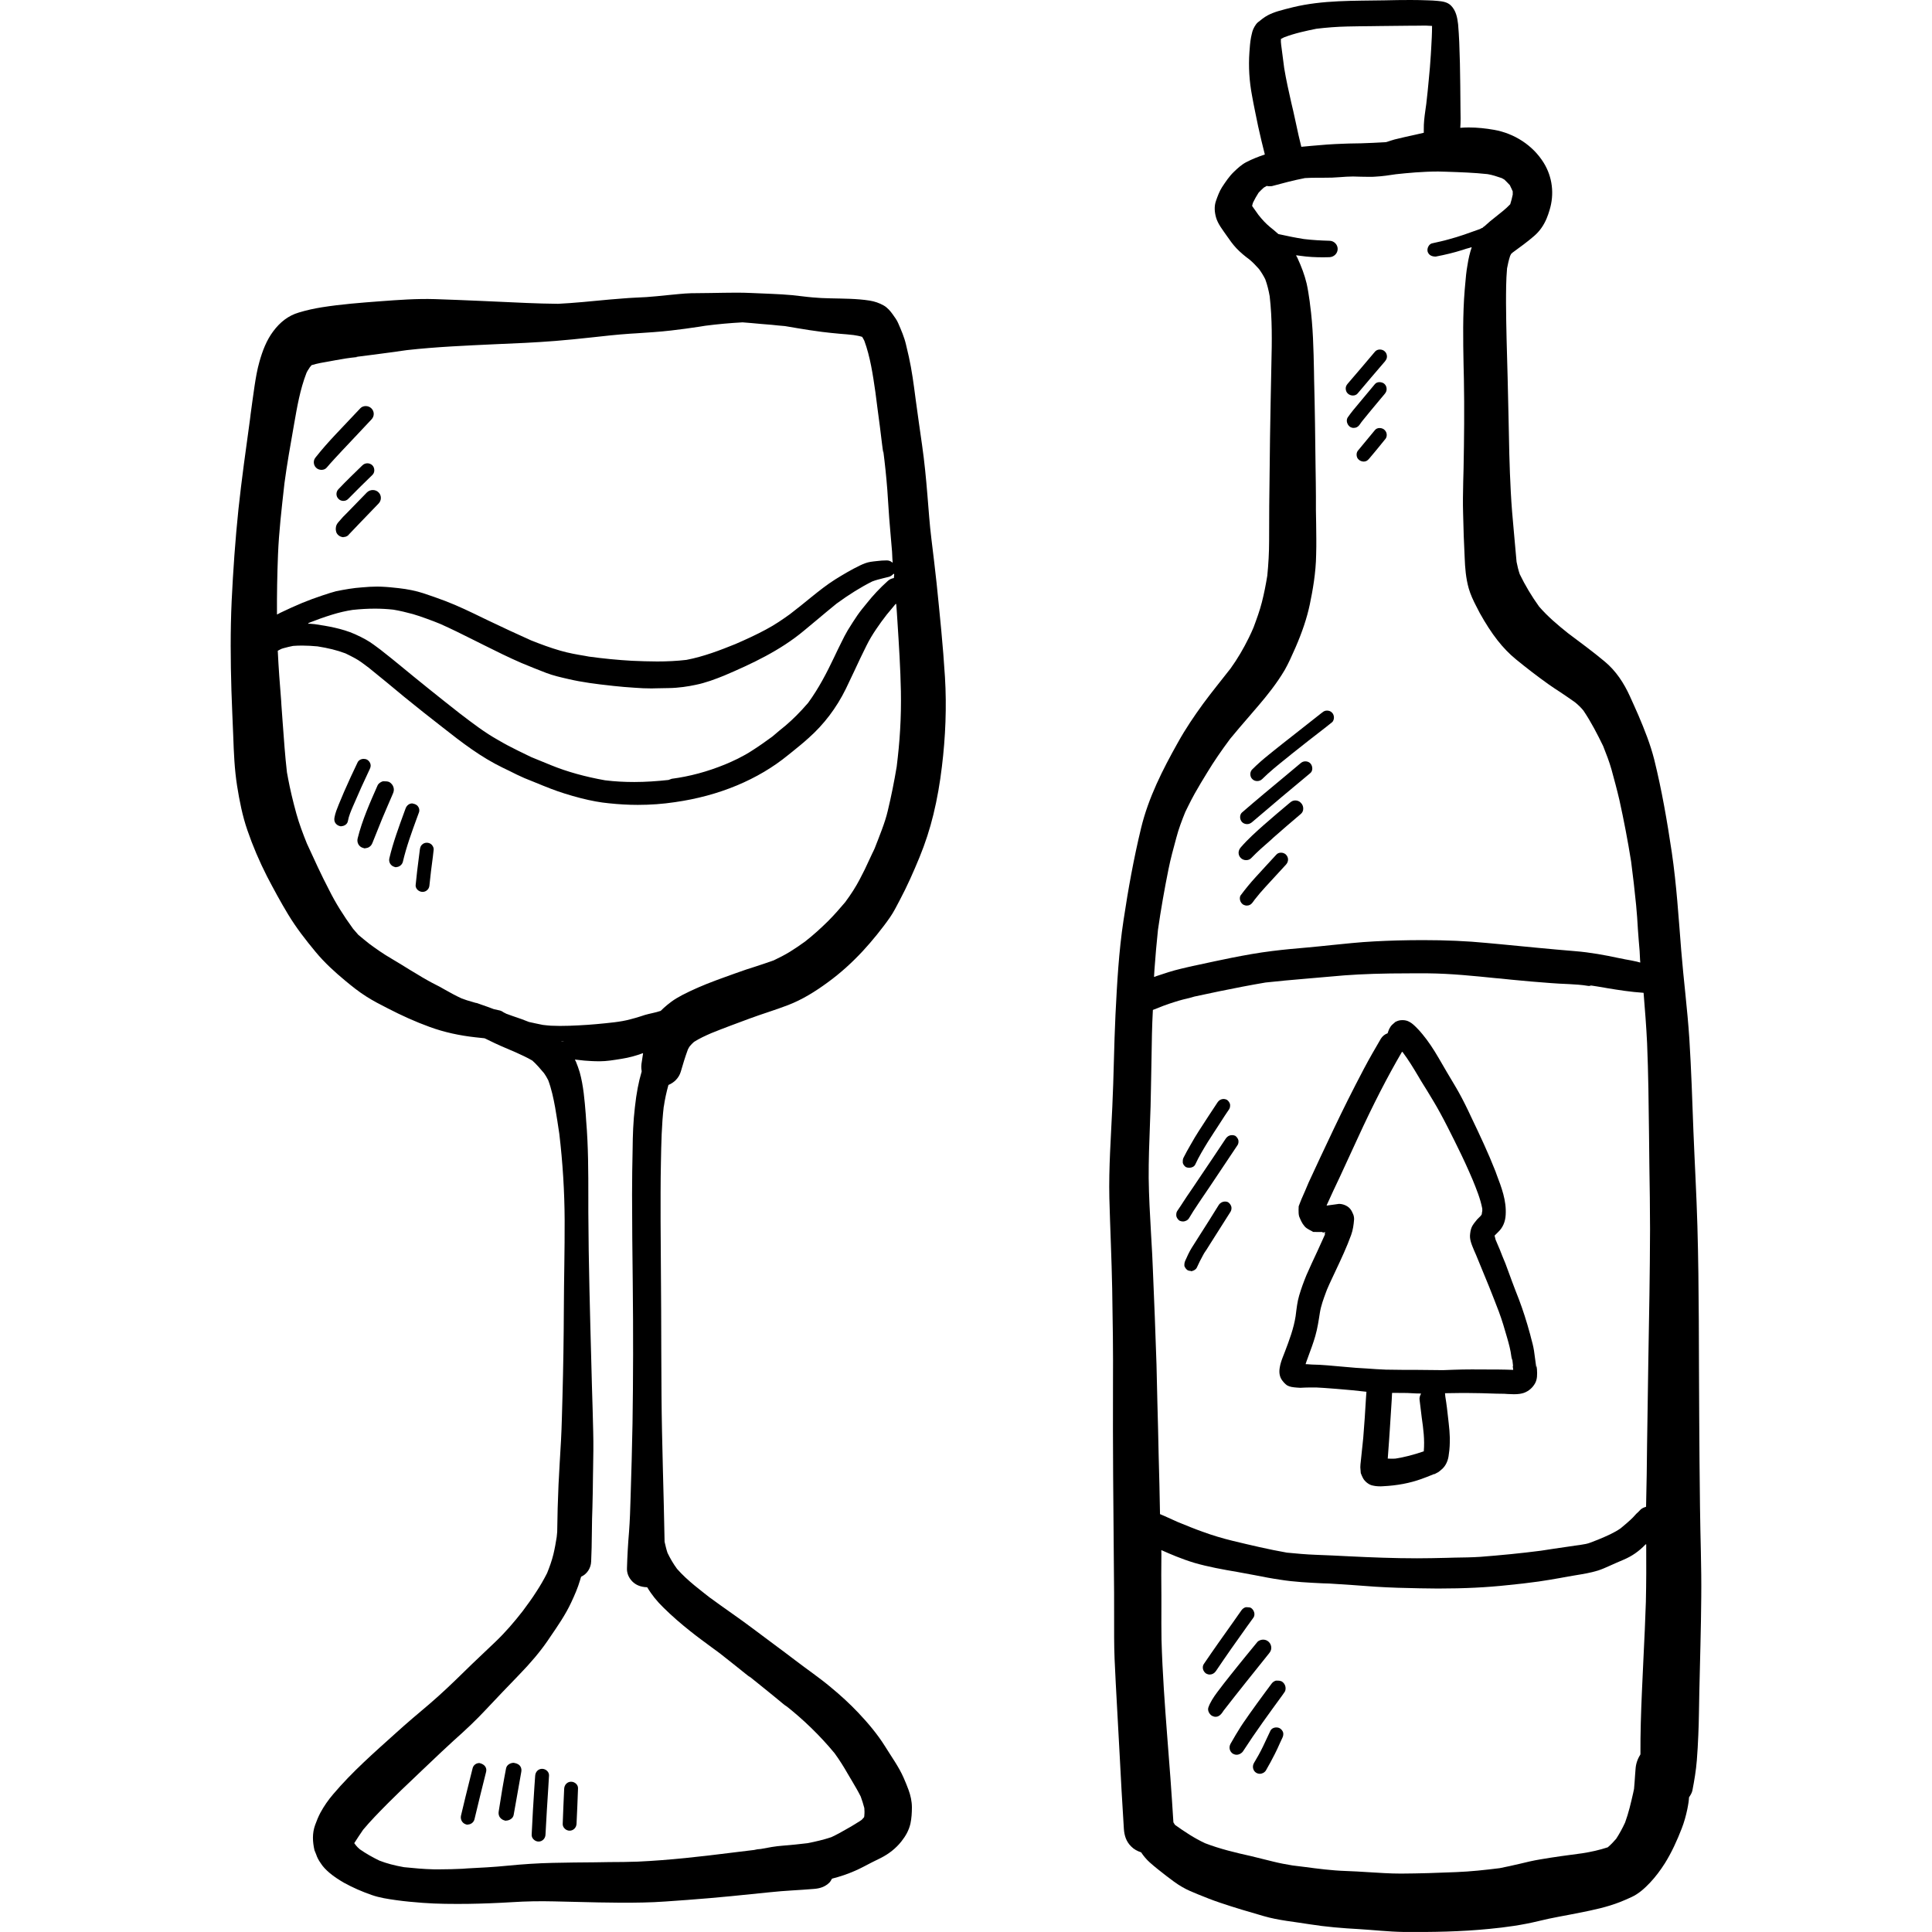 <?xml version="1.0" encoding="iso-8859-1"?>
<!-- Generator: Adobe Illustrator 19.0.0, SVG Export Plug-In . SVG Version: 6.00 Build 0)  -->
<svg version="1.1" id="Layer_1" xmlns="http://www.w3.org/2000/svg" xmlns:xlink="http://www.w3.org/1999/xlink" x="0px" y="0px"
	 viewBox="0 0 511.998 511.998" style="enable-background:new 0 0 511.998 511.998;" xml:space="preserve">
<g>
	<g>
		<g>
			<path d="M450.515,399.36c-0.12-8.016-0.149-16.034-0.209-24.05c-0.121-16.813,0-33.658-0.481-50.472
				c-0.239-8.347-0.72-16.694-1.051-25.01c-0.301-8.166-0.57-16.363-1.081-24.531c-0.51-7.837-1.531-15.642-2.161-23.509
				c-0.691-8.648-1.231-17.325-2.492-25.912c-1.231-8.257-2.642-16.454-4.654-24.59c-1.02-4.024-2.552-7.866-4.174-11.68
				c-0.72-1.681-1.501-3.363-2.252-5.044c-1.592-3.513-3.693-6.755-6.696-9.248c-3.153-2.642-6.455-5.044-9.758-7.536
				c-2.702-2.162-5.344-4.384-7.626-7.025c-1.952-2.702-3.693-5.615-5.134-8.587c-0.361-1.081-0.631-2.162-0.841-3.273
				c-0.27-2.672-0.45-5.344-0.72-8.016c-0.33-3.513-0.63-6.996-0.811-10.509c-0.361-6.666-0.479-13.331-0.601-19.997
				c-0.12-6.816-0.33-13.632-0.51-20.477c-0.089-3.182-0.12-6.365-0.15-9.548c0-3.062,0-6.125,0.27-9.218
				c0.211-1.141,0.451-2.191,0.811-3.303c0.09-0.18,0.18-0.36,0.271-0.54c0.12-0.12,0.24-0.211,0.361-0.331
				c1.921-1.411,3.902-2.822,5.734-4.413c1.501-1.291,2.553-2.852,3.303-4.624c0.3-0.751,0.57-1.471,0.78-2.222
				c1.319-4.263,0.779-8.797-1.562-12.58c-2.883-4.623-7.747-7.746-13.121-8.706c-2.221-0.39-4.473-0.631-6.724-0.631
				c-0.721,0-1.472,0.03-2.193,0.09c-0.018,0.001-0.037,0.002-0.055,0.004c0.128-1.633,0.082-3.266,0.055-4.898
				c-0.03-2.132-0.03-4.294-0.059-6.424c-0.03-3.813-0.121-7.626-0.271-11.409c-0.09-1.591-0.15-3.153-0.301-4.714
				c-0.209-1.801-0.57-3.633-1.892-4.954c-0.961-0.961-2.282-1.111-3.543-1.231c-0.841-0.09-1.681-0.12-2.522-0.15
				C376.893,0.031,375.362,0,373.801,0c-2.282,0-4.592,0.03-6.875,0.09c-8.106,0.148-16.364-0.093-24.289,1.829
				c-1.352,0.33-2.642,0.66-3.964,1.051c-0.901,0.27-1.892,0.66-2.702,1.081c-0.991,0.54-1.742,1.171-2.613,1.861
				c-0.629,0.51-1.261,1.711-1.47,2.461c-0.15,0.541-0.24,1.051-0.36,1.562c-0.24,1.291-0.33,2.613-0.421,3.903
				c-0.27,3.843-0.03,7.717,0.691,11.5c0.479,2.733,1.08,5.435,1.62,8.136c0.541,2.512,1.154,4.99,1.775,7.47
				c-1.7,0.559-3.368,1.218-4.958,2.047c-1.202,0.631-2.282,1.62-3.243,2.552c-1.231,1.171-2.222,2.672-3.153,4.083
				c-0.69,1.081-1.171,2.402-1.591,3.602c-0.512,1.441-0.39,3.003,0.029,4.444c0.481,1.681,1.742,3.243,2.733,4.684
				c0.811,1.171,1.653,2.372,2.642,3.423c1.081,1.141,2.252,2.102,3.513,3.033c0.901,0.751,1.681,1.591,2.492,2.492
				c0.631,0.871,1.171,1.741,1.651,2.702c0.54,1.472,0.902,2.973,1.171,4.504c0.69,6.005,0.601,12.01,0.451,18.044
				c-0.121,6.426-0.271,12.851-0.361,19.307c-0.061,6.065-0.151,12.16-0.211,18.225c-0.03,3.093-0.03,6.185-0.03,9.248
				c0,3.093-0.18,6.154-0.481,9.218c-0.389,2.371-0.84,4.714-1.441,7.056c-0.57,2.252-1.381,4.444-2.193,6.635
				c-0.39,0.93-0.81,1.861-1.261,2.763c-1.412,2.883-3.002,5.585-4.834,8.137c-2.432,3.123-4.924,6.154-7.266,9.338
				c-2.402,3.303-4.684,6.666-6.666,10.239c-4.052,7.206-7.837,14.651-9.788,22.728c-1.952,8.077-3.423,16.243-4.654,24.44
				c-1.261,8.288-1.711,16.694-2.132,25.041c-0.39,8.166-0.451,16.304-0.84,24.47c-0.36,8.016-0.961,16.034-0.781,24.08
				c0.211,8.016,0.601,16.064,0.751,24.08c0.15,8.436,0.27,16.844,0.211,25.282c-0.061,16.304,0.089,32.638,0.239,48.94
				c0.061,4.174,0.061,8.347,0.061,12.55c0,3.723-0.03,7.507,0.12,11.23c0.362,8.347,0.902,16.694,1.322,25.041
				c0.33,6.666,0.72,13.361,1.141,20.056c0.12,1.801,0.629,3.393,1.951,4.684c0.73,0.748,1.649,1.221,2.623,1.543
				c0.651,0.98,1.407,1.881,2.271,2.66c1.38,1.231,2.883,2.402,4.353,3.543c1.381,1.051,2.761,2.132,4.293,3.003
				c1.292,0.751,2.733,1.35,4.144,1.921c1.921,0.781,3.873,1.562,5.855,2.222c3.813,1.291,7.687,2.432,11.559,3.543
				c3.903,1.141,8.107,1.501,12.13,2.162c4.353,0.691,8.737,1.051,13.151,1.291c3.933,0.24,7.866,0.691,11.8,0.751
				c7.565,0.06,15.163-0.059,22.699-0.81c4.414-0.421,8.737-1.021,13.062-2.073c3.602-0.901,7.266-1.47,10.93-2.222
				c3.632-0.72,7.206-1.47,10.659-2.822c1.02-0.421,2.071-0.841,3.062-1.321c1.892-0.871,3.512-2.343,4.924-3.843
				c1.441-1.531,2.761-3.303,3.902-5.104c1.802-2.883,3.243-6.065,4.475-9.248c0.631-1.622,1.111-3.363,1.471-5.074
				c0.121-0.631,0.24-1.231,0.33-1.862c0.075-0.477,0.086-0.869,0.124-1.29c0.382-0.584,0.77-1.179,0.897-1.832
				c0.51-2.642,0.961-5.314,1.171-7.987c0.18-2.222,0.3-4.414,0.39-6.636c0.18-3.813,0.18-7.626,0.271-11.439
				c0.178-8.377,0.45-16.754,0.51-25.132C450.935,415.334,450.605,407.347,450.515,399.36z M339.452,10.324
				c0.271-0.149,0.541-0.299,0.811-0.419c2.883-1.111,5.945-1.742,8.587-2.282c2.733-0.33,5.466-0.54,8.227-0.601
				c2.132-0.06,4.264-0.06,6.396-0.09l2.132-0.03l2.792-0.03c1.892-0.03,3.783-0.06,5.705-0.06h1.052l2.611-0.03l1.742,0.09
				c0,2.042-0.121,4.114-0.24,6.185l-0.09,1.501c-0.12,2.191-0.33,4.384-0.54,6.576c-0.18,2.132-0.42,4.264-0.66,6.396l-0.24,1.711
				c-0.24,1.681-0.451,3.362-0.421,5.044c0,0.244,0.019,0.501,0.001,0.81h-0.001c0,0.03,0,0.061,0,0.09l-2.221,0.51
				c-1.832,0.39-3.663,0.811-5.495,1.261c-0.654,0.183-1.315,0.4-1.989,0.628c-0.018,0-0.034,0-0.052,0.001
				c-0.089,0.03-0.15,0.061-0.24,0.09h-0.239c-0.014,0.005-0.026,0.01-0.039,0.014l-3.144,0.165c-2.131,0.12-4.263,0.15-6.395,0.181
				l-1.622,0.059c-2.822,0.09-5.644,0.3-8.466,0.57c-0.811,0.06-1.651,0.18-2.553,0.24c0,0,0,0,0-0.03c-0.002,0-0.005,0-0.007,0
				c-0.508-2.002-0.955-4.003-1.374-6.006l-0.751-3.423l-0.51-2.162c-0.69-3.062-1.381-6.125-1.892-9.218l-0.811-6.246
				C339.452,11.345,339.424,10.865,339.452,10.324z M305.945,256.921c0.24-3.513,0.57-7.056,0.93-10.539
				c0.78-5.404,1.711-10.719,2.793-16.064c0.54-2.702,1.261-5.344,2.071-8.316c0.601-2.312,1.47-4.594,2.371-6.816l0.751-1.531
				c0.57-1.141,1.141-2.282,1.772-3.393c1.052-1.862,2.132-3.663,3.243-5.464c1.772-2.942,3.843-5.945,6.125-9.007
				c1.592-1.921,3.212-3.843,4.865-5.734l2.732-3.182c2.071-2.432,4.714-5.675,6.875-9.338c1.021-1.801,1.861-3.723,2.822-5.886
				c1.802-4.143,3.062-7.896,3.813-11.469c0.751-3.604,1.622-8.378,1.682-13.211c0.089-2.763,0.029-5.494,0-8.227l-0.061-3.543
				v-3.693c-0.03-2.462-0.03-4.924-0.09-7.476c-0.089-7.837-0.18-15.733-0.39-23.57l-0.03-2.012
				c-0.12-5.855-0.239-11.92-1.051-17.804l-0.09-0.78c-0.239-1.591-0.45-3.182-0.81-4.743c-0.54-2.252-1.352-4.414-2.432-6.755
				c-0.061-0.12-0.121-0.24-0.181-0.36c-0.052-0.095-0.13-0.183-0.186-0.278c0.027,0.004,0.055,0.01,0.082,0.014
				c-0.016-0.032-0.03-0.064-0.046-0.096l1.112,0.15c2.042,0.3,4.022,0.39,6.034,0.39l1.651-0.03
				c1.202-0.03,2.193-0.991,2.193-2.191c0-1.171-0.991-2.162-2.193-2.162c-2.252-0.059-4.473-0.18-6.726-0.45
				c-2.282-0.36-4.503-0.81-6.785-1.321c-0.036-0.033-0.073-0.065-0.108-0.099c-0.005,0-0.008-0.001-0.013-0.002
				c-0.769-0.701-1.562-1.336-2.131-1.791c-1.052-0.871-2.043-1.921-3.033-3.182l-1.682-2.372c-0.029,0,0.211-0.871,0.24-0.901
				c0.451-0.901,0.901-1.742,1.472-2.613c0.42-0.45,0.87-0.901,1.38-1.352l0.684-0.395c0.002,0,0.005,0.004,0.007,0.004l0.089-0.06
				c0.03,0,0.03,0,0.061,0.03c0.011-0.006,0.023-0.011,0.032-0.018c0.131,0.044,0.256,0.077,0.538,0.077
				c0.18,0,0.421-0.03,0.72-0.03c2.883-0.78,5.795-1.561,8.767-2.132c1.021-0.061,2.042-0.09,3.062-0.09h1.531
				c0.87,0,1.711,0,2.583-0.03l2.011-0.12c1.202-0.09,2.372-0.18,3.573-0.18l2.162,0.06l2.162,0.03c0.57,0,1.141,0,1.711-0.059
				c1.77-0.09,3.543-0.361,5.315-0.631c3.062-0.33,7.145-0.72,11.229-0.72l2.193,0.059c3.602,0.12,7.264,0.24,10.869,0.631
				c1.291,0.211,2.521,0.631,3.752,1.052l0.695,0.387c0.512,0.481,0.961,0.961,1.472,1.501l0.33,0.72
				c0.059,0.09,0.089,0.18,0.15,0.27c0,0.03,0.03,0.09,0.03,0.12l0.24,0.51v0.57c0.029,0.209,0.059,0.45,0.089,0.66
				c-0.03-0.211-0.061-0.421-0.089-0.631v0.271c-0.18,0.87-0.39,1.711-0.661,2.552c-1.171,1.231-2.492,2.252-3.783,3.272
				c-1.05,0.811-2.071,1.651-3.033,2.553l-0.36,0.24c-0.056,0.054-0.09,0.122-0.144,0.177c-0.121,0.044-0.242,0.086-0.363,0.13
				l-0.274,0.174l-4.325,1.531c-1.35,0.45-2.672,0.871-4.052,1.231c-1.321,0.39-2.672,0.66-4.234,1.021
				c-0.451,0.061-0.841,0.36-1.08,0.78c-0.271,0.451-0.36,0.991-0.24,1.441c0.24,0.78,0.901,1.321,2.132,1.321
				c0.059,0,0.12,0,0.15-0.03c2.341-0.451,4.624-0.991,6.906-1.711c0.684-0.228,1.369-0.456,2.09-0.629
				c0.114-0.04,0.224-0.081,0.338-0.123c-0.008,0.021-0.019,0.04-0.026,0.061c0.03-0.03,0.061-0.03,0.09-0.03
				c-0.512,1.501-0.871,3.062-1.112,4.654c-0.33,1.772-0.479,3.543-0.629,5.315l-0.121,1.352c-0.54,6.576-0.42,13.271-0.3,19.786
				l0.089,3.813c0.151,7.927,0.061,15.853-0.089,23.78l-0.09,3.393c-0.059,2.822-0.12,5.644-0.029,8.467
				c0.089,3.933,0.209,7.866,0.42,11.8c0.09,2.462,0.301,5.344,1.081,8.077c0.45,1.561,1.2,3.182,1.951,4.623l0.39,0.751l0.57,1.111
				c3.153,5.644,6.095,9.427,9.639,12.31c2.792,2.282,5.675,4.503,8.587,6.576c1.021,0.72,2.071,1.411,3.093,2.071
				c1.321,0.901,2.642,1.771,3.933,2.702c0.811,0.66,1.562,1.381,2.221,2.191c2.043,3.033,3.724,6.306,5.225,9.398
				c0.811,2.042,1.622,4.114,2.222,6.246c0.72,2.642,1.441,5.285,2.071,7.987c1.2,5.435,2.252,10.899,3.122,16.393
				c0.512,3.843,0.93,7.657,1.321,11.5c0.211,2.162,0.36,4.353,0.481,6.545c0.15,1.892,0.27,3.754,0.45,5.645l0.121,2.402
				c0.017,0.193,0.033,0.387,0.05,0.578c-0.007-0.002-0.013-0.006-0.02-0.008v0.09l-0.871-0.24c-1.02-0.24-2.042-0.421-3.062-0.601
				l-2.102-0.421c-3.062-0.66-7.146-1.441-11.349-1.771c-6.607-0.541-13.181-1.202-19.727-1.832l-3.573-0.33
				c-5.255-0.51-10.78-0.751-16.905-0.751c-2.252,0-4.503,0.03-6.785,0.09c-4.024,0.12-8.016,0.3-12.04,0.691l-5.134,0.51
				c-2.193,0.24-4.414,0.45-6.635,0.66c-3.093,0.27-6.185,0.54-9.279,0.93c-3.693,0.45-7.325,1.111-10.958,1.832l-4.354,0.901
				l-4.323,0.932c-1.02,0.209-2.011,0.42-3.002,0.66l-1.651,0.39c-2.162,0.51-4.264,1.2-6.396,1.921
				c-0.205,0.074-0.4,0.162-0.603,0.238c0.001-0.019,0.002-0.038,0.002-0.057c-0.03,0-0.06,0.03-0.089,0.03L305.945,256.921z
				 M436.171,424.521c-0.15,4.893-0.39,9.818-0.631,14.742l-0.421,9.157c-0.238,5.453-0.415,10.906-0.387,16.388
				c-0.001,0.001-0.002,0.002-0.004,0.002c0.001,0.042,0,0.082,0,0.123c-0.029,0.03-0.029,0.059-0.06,0.09c0,0.011,0,0.02,0,0.031
				c-0.707,1.09-1.145,2.388-1.231,3.752l-0.127,1.651c-0.09,1.202-0.15,2.372-0.271,3.602l-0.24,1.141
				c-0.6,2.613-1.2,5.255-2.131,7.777c-0.691,1.501-1.472,2.942-2.372,4.323c-0.69,0.81-1.412,1.561-2.221,2.252
				c-2.193,0.72-4.444,1.231-6.816,1.591c-3.723,0.481-7.446,0.991-11.138,1.622c-1.802,0.3-3.633,0.721-5.435,1.171
				c-1.742,0.39-3.484,0.811-5.254,1.141c-3.843,0.481-7.717,0.901-11.589,1.05c-4.865,0.211-9.73,0.361-14.562,0.39
				c-2.943,0-5.915-0.211-8.888-0.39c-1.921-0.12-3.843-0.24-5.734-0.3c-3.693-0.12-7.386-0.6-10.988-1.08l-3.153-0.39
				c-1.681-0.27-3.423-0.601-5.104-1.021l-2.912-0.72l-2.911-0.72c-4.203-0.932-8.317-1.921-12.22-3.423
				c-2.793-1.291-5.466-3.062-7.987-4.865l-0.328-0.518c-0.001-0.007-0.001-0.016-0.002-0.024l-0.089-0.12
				c-0.002-0.039-0.005-0.077-0.007-0.117c-0.001,0-0.001-0.001-0.001-0.002c-0.479-7.766-1.047-15.503-1.673-23.24
				c-0.57-7.536-1.231-16.304-1.472-25.071c-0.059-2.763-0.03-5.555-0.03-8.347v-3.332c-0.029-3.633-0.06-7.266,0-10.959
				c-0.024-0.326-0.023-0.667-0.024-1.002c0.008,0.002,0.017,0.007,0.024,0.011c0-0.03,0-0.059,0-0.09
				c2.343,1.051,5.435,2.372,8.708,3.363c3.723,1.081,7.596,1.771,11.32,2.402c1.591,0.3,3.152,0.57,4.714,0.871
				c2.252,0.45,4.473,0.871,6.725,1.2c3.723,0.601,7.565,0.781,11.26,0.961l1.831,0.059c4.084,0.24,8.136,0.541,12.19,0.841
				c3.903,0.24,7.807,0.36,11.71,0.42l4.834,0.061c7.085,0,12.969-0.3,18.495-0.901c2.732-0.27,5.464-0.57,8.197-0.961
				c1.892-0.27,3.783-0.601,5.675-0.93l2.132-0.39l1.952-0.331c2.011-0.33,4.052-0.66,5.974-1.261
				c1.021-0.331,2.043-0.78,3.033-1.231l1.892-0.841l1.952-0.841c2.102-0.901,3.904-2.132,5.675-3.963l0.121-0.03l-0.03-0.059
				l0.03-0.03c0.03,0,0.03,0,0.03,0.03c0.029,0,0.06,0.03,0.06,0.059C436.29,414.373,436.29,419.447,436.171,424.521z
				 M436.825,360.445l-0.239,16.064l-0.09,5.915c-0.061,5.585-0.12,11.169-0.271,16.874c-0.02,0.007-0.039,0.014-0.061,0.019
				c0,0.006,0,0.012,0,0.018c-0.684,0.184-1.246,0.493-1.622,0.957l-0.54,0.54c-0.24,0.211-0.479,0.421-0.69,0.691
				c-0.361,0.42-0.78,0.841-1.202,1.231l-1.08,0.961l-1.531,1.291c-1.653,1.171-3.663,2.042-5.975,3.003l-2.012,0.78
				c-0.81,0.331-1.62,0.451-2.761,0.631l-1.321,0.18l-2.042,0.3l-3.513,0.51l-3.512,0.54c-5.316,0.691-10.66,1.2-16.035,1.622
				c-2.282,0.15-4.564,0.18-6.874,0.211l-2.132,0.059c-2.613,0.06-5.194,0.12-7.776,0.12c-6.096,0-12.161-0.24-18.256-0.541
				c-2.792-0.15-5.585-0.27-8.678-0.39c-2.521-0.09-5.074-0.33-7.565-0.57c-4.804-0.841-9.608-1.982-14.352-3.123
				c-2.702-0.66-5.344-1.441-7.957-2.402c-2.042-0.72-4.024-1.531-6.666-2.611l-3.393-1.531l-1.262-0.54c0-0.018,0-0.034,0-0.051
				h-0.001c-0.089-5.178-0.209-10.354-0.359-15.532l-0.15-6.875l-0.18-6.875l-0.24-10.298c-0.27-8.378-0.601-16.785-0.961-25.161
				c-0.089-2.642-0.239-5.284-0.421-8.347l-0.089-1.562c-0.271-4.774-0.54-9.547-0.601-14.322c-0.03-4.714,0.15-9.427,0.33-14.142
				c0.121-3.212,0.24-6.424,0.271-9.668l0.15-8.047c0.061-4.203,0.121-8.438,0.36-12.73c1.892-0.78,3.783-1.501,5.734-2.102
				c1.472-0.481,2.943-0.841,4.444-1.2l0.811-0.24c2.221-0.481,4.442-0.961,6.666-1.412c4.083-0.841,8.136-1.622,12.19-2.312
				c3.484-0.39,6.965-0.691,10.448-0.991l5.194-0.45l5.225-0.451c4.893-0.36,10.088-0.54,17.414-0.54h4.804
				c6.065,0.06,12.16,0.691,18.075,1.291l1.111,0.09l2.882,0.3c3.484,0.36,6.966,0.631,10.48,0.901
				c1.411,0.12,2.822,0.18,4.834,0.27c1.645,0.092,3.307,0.183,4.934,0.459c0.34,0.05,0.68,0.078,1.021,0.105l-0.063-0.027
				c-0.012-0.001-0.024-0.004-0.033-0.005l-0.545-0.173c0.089,0.014,0.178,0.029,0.269,0.043l-0.238-0.102
				c1.321,0.211,2.642,0.39,3.934,0.63l0.84,0.15c3.035,0.501,6.189,0.996,9.427,1.212c0,0.001,0,0.002,0,0.005
				c0.061,0.004,0.121,0.01,0.181,0.013c0.36,4.444,0.72,8.918,0.93,13.361c0.33,8.016,0.421,16.064,0.51,24.11l0.09,8.377
				c0.089,5.585,0.18,11.17,0.18,16.785C437.246,337.296,437.035,348.886,436.825,360.445z"/>
			<path d="M407.18,361.893l-0.006,0.056l0.045,0.421c-0.017-0.129-0.032-0.256-0.049-0.384l-0.042,0.384
				c-0.18-1.472-0.39-2.912-0.601-4.414c-0.18-1.141-0.479-2.312-0.811-3.484l-0.211-0.841c-0.961-3.543-1.951-6.576-2.972-9.277
				c-0.631-1.562-1.202-3.123-1.802-4.684l-0.54-1.472l-1.23-3.332l-0.841-2.042l-0.66-1.681l-0.451-1.051l-0.661-1.561l-0.27-1.081
				l0.991-0.991c1.2-1.141,1.861-2.702,1.951-4.504c0.24-3.783-1.111-7.295-2.402-10.688l-0.3-0.841
				c-1.893-4.834-4.144-9.608-6.486-14.502l-0.72-1.531c-1.08-2.252-2.221-4.473-3.512-6.635l-2.162-3.633l-2.132-3.663
				c-1.441-2.492-2.852-4.594-4.323-6.365c-0.512-0.631-1.021-1.202-1.592-1.771c-0.571-0.57-1.261-1.231-1.952-1.561
				c-0.54-0.3-1.141-0.421-1.77-0.421c-0.631,0-1.202,0.12-1.742,0.421c-0.03,0,0-0.03,0-0.061l-0.93,0.811
				c-0.331,0.3-0.601,0.691-0.811,1.111c-0.18,0.421-0.33,0.78-0.451,1.202c-0.72,0.24-1.352,0.751-1.77,1.411
				c-1.531,2.611-3.062,5.255-4.474,7.927c-1.471,2.792-2.912,5.585-4.323,8.407c-2.492,4.984-4.865,10.028-7.236,15.073
				l-3.153,6.786l-0.901,2.132l-0.54,1.231c-0.271,0.601-0.541,1.231-0.78,1.862c-0.151,0.36-0.271,0.72-0.39,1.021l-0.03,0.93
				c0,0.661,0,1.171,0.15,1.742c0.39,0.961,0.751,1.832,1.412,2.582c0.27,0.36,0.57,0.631,2.221,1.472l-0.03,0.059l1.501,0.03
				c0.331,0,0.661,0,1.021,0l0.174,0.139c0.213-0.026,0.424-0.052,0.636-0.08c-0.057,0.142-0.113,0.309-0.17,0.452l0.109,0.088
				c-0.66,1.501-1.352,3.002-2.042,4.503c-0.991,2.102-1.982,4.234-2.912,6.366c-0.72,1.771-1.381,3.543-1.921,5.404
				c-0.479,1.622-0.66,3.273-0.93,5.435c-0.51,3.273-1.681,6.365-2.822,9.368l-0.481,1.231c-0.39,0.991-0.751,2.012-0.901,3.002
				c-0.24,1.352-0.03,2.492,0.631,3.393c0.42,0.57,0.84,0.991,1.291,1.321c0.72,0.421,1.501,0.51,2.582,0.601
				c0.301,0.03,0.631,0.059,0.932,0.059l1.291-0.059l1.411-0.03h1.472c1.441,0.061,2.852,0.18,4.473,0.3l1.171,0.09l4.114,0.36
				l3.424,0.371l0.178,0.019L362,370.447c-0.211,3.513-0.42,6.996-0.72,10.509l-0.211,2.071l-0.18,1.682l-0.27,2.611
				c-0.061,0.51-0.121,1.021-0.121,1.531c0.03,0.541,0.09,1.051,0.121,1.531c0.18,0.481,0.36,0.901,0.6,1.352
				c0.451,0.871,1.562,1.742,2.463,1.921c0.629,0.15,1.23,0.24,2.252,0.24c0.18,0,0.361,0,0.57-0.03
				c3.752-0.18,7.086-0.811,10.179-1.921c0.901-0.331,1.801-0.66,3.393-1.321l0.03,0.059l1.08-0.57
				c0.39-0.3,0.811-0.631,1.171-0.991c0.39-0.39,0.72-0.87,0.991-1.441c0.389-0.811,0.54-1.622,0.6-2.282
				c0.24-1.441,0.271-2.853,0.271-4.323c-0.03-1.291-0.15-2.613-0.3-3.904l-0.121-1.081c-0.211-2.012-0.45-4.024-0.78-6.005
				c-0.021-0.021-0.059-0.457-0.067-0.703c-0.004-0.007-0.013-0.011-0.018-0.018c0.006,0,0.012,0,0.018,0
				c-0.004-0.083-0.001-0.143,0.006-0.15l4.414-0.06h1.202c2.672,0,5.344,0.09,8.016,0.18l2.042,0.03l0.902,0.059
				c0.54,0.03,1.111,0.06,1.651,0.06c1.141,0,1.952-0.12,2.672-0.361c1.291-0.481,2.282-1.352,2.943-2.522
				c0.597-1.08,0.596-2.284,0.509-3.706C407.272,362.576,407.229,362.243,407.18,361.893z M377.314,384.618
				c-2.822,0.961-5.194,1.561-7.476,1.921c-0.36,0.03-0.751,0.03-1.141,0.03c-0.3,0-0.601,0-0.93-0.03l0.36-4.924l0.18-2.672
				c0.18-2.642,0.36-5.284,0.512-7.957l0.089-1.801c0-0.03,0.03-0.061,0.09-0.061l3.933,0.03l2.432,0.12
				c0.383,0,0.779,0.013,1.171,0.021c-0.01,0.014-0.021,0.025-0.03,0.039h0.09c-0.33,0.57-0.481,1.171-0.39,1.651
				c0.211,1.771,0.451,3.543,0.57,4.684C377.195,378.582,377.585,381.555,377.314,384.618z M401.005,363.03l-1.861-0.061
				l-1.832-0.03c-2.432-0.03-4.834-0.03-7.266-0.03c-1.62,0-3.243,0.03-4.864,0.09l-2.432,0.09h-1.501l-2.973-0.03l-3.002-0.03
				h-1.592h-1.62c-1.592,0-3.184-0.03-4.774-0.061c-1.681-0.059-3.363-0.18-5.015-0.3l-2.943-0.18
				c-1.531-0.12-3.002-0.271-4.503-0.39l-3.093-0.271c-1.352-0.12-2.672-0.18-4.053-0.209l-1.261-0.09c-0.12,0-0.24,0-0.361,0
				c0,0,0,0,0-0.03h-0.061c0.15-0.51,0.33-0.991,0.512-1.47l0.27-0.751c0.63-1.711,1.262-3.393,1.771-5.165
				c0.601-2.071,0.901-4.143,1.23-6.245c0.301-1.862,0.961-3.633,1.592-5.344l0.271-0.721c0.72-1.711,1.531-3.362,2.312-5.044
				c1.47-3.123,2.942-6.245,4.113-9.488c0.479-1.352,0.661-2.642,0.78-4.174c0-0.57-0.12-1.141-0.421-1.681
				c-0.18-0.45-0.451-0.901-0.841-1.291c-0.54-0.541-1.62-1.081-2.732-1.081c0,0,0,0-0.03,0l-0.841,0.12l-0.87,0.12
				c-0.39,0.03-0.751,0.12-1.321,0.18c-0.061,0-0.121,0.03-0.18,0.03c0,0,0-0.03,0.03-0.03c-0.03,0-0.061,0-0.09,0
				c1.141-2.552,2.343-5.104,3.544-7.626l2.642-5.734l2.161-4.684c3.964-8.648,7.777-16.064,11.62-22.639c0-0.03,0-0.03,0.03-0.03
				c0,0,0.03,0.03,0.061,0.03s0.09,0.03,0.09,0.03c1.561,2.073,2.882,4.264,4.203,6.485l0.69,1.171l1.622,2.613
				c1.2,1.982,2.402,3.933,3.482,5.945c1.321,2.402,2.522,4.834,3.754,7.295l0.72,1.472c1.501,3.002,2.883,6.034,4.083,8.857
				c0.991,2.432,2.043,4.984,2.553,7.626c0.03,0.36,0.03,0.691-0.09,1.141c0,0.12-0.029,0.24-0.029,0.361c0,0.03,0,0.03,0,0.03
				c-0.03,0.059-0.09,0.09-0.121,0.12c-0.03,0.09-0.061,0.15-0.089,0.209l-0.57,0.57c-0.301,0.271-0.57,0.57-0.811,0.901
				c-0.33,0.39-0.601,0.751-0.841,1.141c-0.33,0.541-0.57,1.261-0.66,2.222c-0.211,1.471,0.36,2.763,1.111,4.564l0.451,1.021
				l0.751,1.832c1.831,4.353,3.602,8.767,5.284,13.181c0.841,2.252,1.531,4.564,2.191,6.905c0.481,1.651,0.932,3.334,1.141,5.044
				c0.061,0.3,0.121,0.6,0.151,0.93l0.03-0.09c-0.03-0.15-0.03-0.27-0.061-0.421c0.03,0.12,0.03,0.271,0.061,0.39l0.029-0.39
				c0.09,0.691,0.18,1.412,0.24,2.102h-0.089l0.029,0.24c0.03,0.211,0.061,0.45,0.09,0.66V363.03z"/>
			<path d="M248.203,154.513c-0.421-3.904-0.901-7.837-1.381-11.77c-0.479-3.813-0.72-7.687-1.05-11.559
				c-0.36-4.414-0.78-8.828-1.411-13.211c-0.601-4.053-1.141-8.136-1.711-12.19c0-0.09-0.03-0.15-0.03-0.24
				c-0.481-3.693-0.961-7.386-1.771-11.019c-0.27-1.081-0.51-2.162-0.751-3.213c-0.451-1.951-1.261-3.813-2.071-5.675
				c-0.36-0.841-0.901-1.562-1.441-2.312c-0.631-0.901-1.441-1.832-2.402-2.372c-1.171-0.66-2.402-1.081-3.723-1.291
				c-3.453-0.541-6.966-0.51-10.449-0.601c-1.531-0.03-3.092-0.09-4.623-0.24c-1.832-0.15-3.633-0.42-5.464-0.6
				c-3.573-0.331-7.176-0.39-10.779-0.57c-1.321-0.061-2.613-0.09-3.933-0.09c-2.312,0-4.594,0.06-6.875,0.09
				c-1.741,0.03-3.453,0.03-5.194,0.059c-2.102,0.061-4.203,0.331-6.275,0.51c-1.832,0.18-3.693,0.39-5.525,0.51
				c-2.073,0.12-4.144,0.181-6.185,0.36c-4.714,0.33-9.427,0.901-14.142,1.231c-1.039,0.074-2.081,0.13-3.121,0.192
				c-2.783-0.043-5.57-0.089-8.345-0.222c-8.077-0.36-16.184-0.751-24.291-1.021c-4.834-0.15-9.668,0.211-14.502,0.57
				c-5.165,0.39-10.298,0.78-15.433,1.591c-2.071,0.331-4.114,0.78-6.095,1.381c-2.883,0.841-5.044,2.611-6.816,4.984
				c-1.801,2.402-2.852,5.194-3.663,8.077c-0.601,2.102-0.961,4.263-1.291,6.426c-0.39,2.642-0.751,5.315-1.111,7.987
				c0.03-0.12,0.03-0.24,0.06-0.36c-0.026,0.213-0.052,0.403-0.08,0.612c-0.004,0.026-0.006,0.052-0.011,0.078
				c-0.03,0.24-0.059,0.481-0.09,0.721c-1.08,7.866-2.191,15.703-3.033,23.599c-0.841,8.107-1.411,16.214-1.801,24.35
				c-0.36,7.896-0.3,15.823-0.059,23.749c0.12,3.993,0.33,8.016,0.479,12.04c0.15,4.384,0.331,8.798,1.021,13.181
				c0.631,3.964,1.411,7.957,2.732,11.77c1.441,4.203,3.182,8.257,5.194,12.22c1.771,3.393,3.602,6.786,5.585,10.059
				c2.132,3.543,4.684,6.816,7.326,9.998c2.312,2.792,5.074,5.314,7.866,7.626c1.771,1.47,3.573,2.912,5.525,4.143
				c1.832,1.171,3.754,2.162,5.705,3.153c3.604,1.862,7.297,3.543,11.11,4.924c3.843,1.411,7.957,2.282,12.01,2.732
				c0.845,0.095,1.691,0.18,2.536,0.272c1.815,0.878,3.619,1.769,5.51,2.55c0.901,0.39,1.832,0.78,2.733,1.171
				c1.501,0.691,3.002,1.352,4.414,2.191c1.141,1.021,2.102,2.162,3.092,3.332c0.421,0.601,0.78,1.202,1.111,1.862
				c0.871,2.341,1.381,4.743,1.831,7.206c0.39,2.341,0.78,4.654,1.111,7.025c0.901,7.596,1.381,15.252,1.411,22.878
				c0.03,7.837-0.18,15.673-0.211,23.54c-0.03,7.687-0.15,15.403-0.361,23.12c-0.12,3.904-0.18,7.777-0.39,11.68
				s-0.481,7.807-0.66,11.74c-0.184,4.158-0.306,8.335-0.35,12.511c-0.054,0.452-0.074,0.91-0.131,1.361
				c-0.24,1.531-0.51,3.062-0.871,4.564c-0.42,1.712-1.021,3.393-1.681,5.015c-0.871,1.711-1.801,3.332-2.852,4.924
				c-1.111,1.771-2.372,3.453-3.633,5.165c-2.222,2.852-4.564,5.585-7.206,8.107c-2.702,2.613-5.464,5.135-8.166,7.807
				c-3.062,3.002-6.156,5.975-9.427,8.767c-3.003,2.522-5.975,5.044-8.887,7.686c-5.705,5.134-11.5,10.209-16.484,16.093
				c-1.321,1.531-2.461,3.182-3.423,4.954c-0.54,1.021-0.991,2.132-1.381,3.213c-0.811,2.222-0.691,4.444-0.18,6.725
				c0.15,0.331,0.3,0.691,0.42,1.021c0.27,0.841,0.66,1.591,1.171,2.312c0.601,0.991,1.472,1.861,2.343,2.611
				c1.2,1.021,2.552,1.892,3.902,2.672c2.343,1.291,4.834,2.372,7.357,3.243c2.071,0.721,4.263,1.05,6.424,1.352
				c2.343,0.331,4.684,0.54,7.056,0.72c3.964,0.3,7.896,0.3,11.86,0.271c3.933-0.061,7.866-0.211,11.829-0.451
				c3.693-0.24,7.386-0.3,11.11-0.209c7.837,0.15,15.703,0.481,23.54,0.3c3.964-0.059,7.896-0.42,11.86-0.69
				c3.843-0.271,7.686-0.631,11.53-0.991c3.453-0.361,6.936-0.691,10.389-1.051c3.843-0.421,7.717-0.54,11.559-0.871
				c1.591-0.12,2.942-0.54,4.114-1.681c0.297-0.297,0.463-0.685,0.684-1.037c2.075-0.532,4.107-1.199,6.101-2.084
				c1.531-0.661,2.973-1.472,4.444-2.222c0.811-0.39,1.622-0.811,2.432-1.202c2.071-1.051,3.963-2.522,5.404-4.353
				c1.141-1.441,1.982-2.912,2.402-4.714c0.3-1.411,0.39-2.883,0.39-4.323c0-1.592-0.36-3.182-0.901-4.654
				c-0.39-1.08-0.841-2.132-1.291-3.182c-1.291-2.942-3.213-5.555-4.895-8.286c-2.042-3.273-4.534-6.215-7.176-9.007
				c-2.252-2.372-4.714-4.623-7.236-6.696c-3.003-2.522-6.246-4.714-9.338-7.086c-3.723-2.852-7.507-5.585-11.23-8.407
				c-3.783-2.852-7.717-5.494-11.5-8.286c0.331,0.271,0.691,0.541,1.021,0.811c-3.332-2.642-6.875-5.194-9.697-8.407
				c-0.991-1.352-1.801-2.732-2.522-4.234c-0.327-0.961-0.541-1.956-0.775-2.945c-0.222-12.938-0.715-25.876-0.817-38.79
				c-0.06-7.476-0.06-14.952-0.09-22.429c-0.03-7.837-0.12-15.673-0.15-23.51c0-5.285-0.03-10.599,0.089-15.884
				c0.09-4.924,0.181-9.847,0.751-14.773c0,0.061,0,0.09,0,0.15c0.282-1.994,0.708-3.922,1.236-5.821
				c1.501-0.617,2.749-1.82,3.263-3.486c0.57-1.982,1.171-3.963,1.892-5.915c0.15-0.3,0.3-0.57,0.481-0.841
				c0.36-0.421,0.72-0.811,1.141-1.171c1.441-0.93,3.002-1.622,4.564-2.312c3.332-1.352,6.696-2.582,10.088-3.843
				c3.393-1.261,6.846-2.282,10.209-3.573c3.843-1.471,7.295-3.633,10.568-6.035c3.393-2.462,6.455-5.255,9.308-8.317
				c1.291-1.411,2.552-2.852,3.752-4.353c1.171-1.472,2.343-2.973,3.423-4.534c0.991-1.411,1.771-3.002,2.582-4.534
				c1.982-3.723,3.693-7.596,5.285-11.47c1.501-3.663,2.732-7.446,3.663-11.289c1.021-4.174,1.741-8.407,2.252-12.67
				c0.961-7.866,1.291-15.853,0.81-23.779C249.915,171.116,249.044,162.799,248.203,154.513z M236.817,152.054c0,0,0,0.001,0,0.002
				c0.002-0.002,0.005-0.005,0.007-0.007h0.03l0.049,0.061l0.071,0.089l-0.081,0.892l-0.01,0.098c-0.6,0.09-1.171,0.36-1.622,0.781
				c-2.042,1.832-3.933,3.843-5.644,6.005c-0.841,1.021-1.651,2.012-2.402,3.093c-0.811,1.171-1.562,2.372-2.553,3.963
				c-0.57,0.961-1.111,2.012-1.62,3.062c-0.691,1.381-1.381,2.792-2.042,4.203c-1.862,3.904-3.993,8.077-6.846,11.98
				c-2.102,2.432-4.024,4.353-6.005,6.034c-1.171,0.93-2.312,1.892-3.423,2.852c-1.772,1.291-3.482,2.522-5.284,3.663
				c-2.582,1.711-5.344,2.942-7.206,3.723c-4.834,1.982-9.488,3.212-14.261,3.843l-0.005,0.001c0.008,0.006,0.019,0.005,0.032,0.005
				c-0.023,0.005-0.044,0.008-0.065,0.012l-0.776,0.288c-3.062,0.331-6.125,0.541-9.068,0.541c-2.522,0-5.074-0.12-7.746-0.451
				c-5.224-0.93-10.028-2.252-14.292-3.993l-5.284-2.162c-1.141-0.57-2.312-1.141-3.453-1.681c-1.801-0.871-3.543-1.801-5.285-2.823
				c-3.513-1.951-6.755-4.444-10.178-7.056c-5.405-4.234-10.779-8.556-16.093-12.941c-1.261-1.05-2.552-2.071-3.843-3.093
				c-0.691-0.57-1.441-1.141-2.191-1.681l-0.691-0.51c-1.291-0.961-2.792-1.801-4.984-2.792c-3.467-1.53-7.3-2.15-10.658-2.651
				c-0.441-0.032-0.882-0.083-1.322-0.112c-0.146-0.01-0.294,0.027-0.441,0.021c0.058-0.024,0.113-0.058,0.17-0.081
				c-0.03-0.03-0.09-0.03-0.12-0.03c0.035-0.013,0.069-0.026,0.102-0.039c-0.044-0.007-0.089-0.014-0.133-0.02
				c2.132-0.841,4.294-1.622,6.455-2.282c1.771-0.541,3.543-0.961,5.344-1.231c1.982-0.211,3.933-0.331,5.915-0.331
				c1.62,0,3.272,0.09,4.893,0.27c1.801,0.3,3.484,0.721,5.165,1.171c1.171,0.331,2.343,0.751,3.513,1.171
				c1.381,0.481,2.733,1.021,3.754,1.441c2.973,1.321,5.855,2.763,8.737,4.203l2.943,1.47c3.243,1.622,6.515,3.243,9.847,4.684
				c2.162,0.901,4.323,1.771,6.516,2.613c1.892,0.72,3.874,1.171,5.855,1.622c3.693,0.871,7.565,1.352,11.199,1.742l0.78,0.09
				c1.862,0.209,3.754,0.36,5.645,0.481c1.471,0.12,2.973,0.18,4.444,0.18l1.261-0.03c1.111,0,2.222-0.03,3.303-0.06
				c2.611-0.03,5.255-0.451,7.056-0.841c2.732-0.541,5.404-1.562,7.686-2.492c7.266-3.093,14.832-6.636,21.108-11.89l3.393-2.822
				c1.742-1.472,3.483-2.912,5.255-4.354c3.334-2.432,6.426-4.353,9.429-5.855c0.93-0.36,1.892-0.601,2.852-0.841l1.591-0.39
				C236.012,152.74,236.398,152.47,236.817,152.054z M73.483,162.841c0-0.014,0-0.029,0-0.044c-0.027,0.013-0.055,0.026-0.082,0.039
				c-0.03-5.291,0.061-10.575,0.271-15.83c0.24-6.065,0.961-12.19,1.622-18.135l0.09-0.81c0.66-4.955,1.531-9.878,2.522-15.493
				c0.841-4.774,1.591-9.277,3.303-13.721c0.173-0.385,0.375-0.757,0.769-1.306c0.044-0.075,0.088-0.15,0.132-0.225
				c0.068-0.08,0.134-0.155,0.205-0.225c0.076-0.1,0.157-0.203,0.246-0.315c1.562-0.479,3.153-0.751,4.774-1.021l1.622-0.3
				c1.837-0.344,3.649-0.633,5.562-0.815c0.07-0.01,0.14-0.02,0.209-0.029l-0.397-0.026c3.002-0.36,6.005-0.78,9.007-1.171
				l4.504-0.631c7.777-0.87,15.733-1.2,23.39-1.561c5.314-0.211,10.629-0.45,15.943-0.87c3.093-0.24,6.215-0.57,9.307-0.901
				c3.513-0.39,6.996-0.78,10.539-1.021l1.531-0.09c3.092-0.211,6.185-0.39,9.277-0.751c2.462-0.271,4.924-0.631,7.386-0.991
				l1.682-0.27c3.242-0.421,6.544-0.721,9.876-0.901c1.65,0.12,3.272,0.27,4.891,0.421l2.912,0.24l1.742,0.18l1.711,0.15l3.182,0.54
				c2.191,0.36,4.384,0.721,6.574,0.991c1.622,0.211,3.243,0.361,4.834,0.51c1.171,0.09,2.312,0.18,3.573,0.331
				c0.751,0.12,1.531,0.24,2.282,0.481c0.209,0.33,0.39,0.66,0.57,1.021c1.561,4.234,2.252,8.887,2.942,13.662l0.54,4.203
				c0.45,3.212,0.841,6.426,1.231,9.638c0.09,0.751,0.211,1.501,0.3,2.252v-0.66c0.45,3.453,0.811,6.906,1.081,10.389l0.3,4.503
				c0.12,1.982,0.27,3.964,0.45,5.975l0.51,5.975l0.09,1.952c0.026,0.299,0.05,0.598,0.075,0.898
				c-0.019-0.017-0.026-0.042-0.045-0.057v0.09c-0.42-0.39-0.961-0.601-1.501-0.601c-0.901,0-1.801,0.061-2.702,0.18
				c-0.57,0.061-1.141,0.12-1.681,0.211c-0.871,0.15-1.711,0.45-2.763,0.961c-2.252,1.081-4.414,2.372-6.545,3.693
				c-2.193,1.381-4.234,3.003-6.246,4.624c-1.892,1.562-3.813,3.092-5.765,4.594c-1.801,1.291-3.933,2.792-6.395,4.083
				c-2.552,1.381-5.194,2.582-8.016,3.813c-4.083,1.651-8.436,3.332-13.001,4.203c-2.552,0.3-5.134,0.42-7.746,0.42
				c-2.222,0-4.475-0.089-6.696-0.18c-3.723-0.211-7.476-0.57-11.409-1.111l-0.96-0.18c-2.191-0.36-4.414-0.751-6.576-1.381
				c-2.642-0.751-5.194-1.711-7.776-2.732c-3.754-1.681-7.507-3.423-11.26-5.224l-1.501-0.721c-3.273-1.591-6.546-3.182-9.998-4.503
				c-1.951-0.751-3.904-1.412-5.884-2.073c-1.861-0.6-4.024-1.051-6.424-1.321c-1.562-0.18-3.062-0.33-4.594-0.39l-1.111-0.03
				c-1.321,0-2.672,0.09-3.993,0.209c-2.341,0.15-4.654,0.57-6.906,1.021c-1.08,0.27-2.132,0.631-3.602,1.111
				c-1.832,0.601-3.602,1.261-5.375,1.982c-1.951,0.811-3.843,1.682-5.855,2.642c-0.211,0.12-0.45,0.24-0.66,0.36
				C73.545,162.795,73.515,162.822,73.483,162.841z M148.841,275.938c-0.021-0.024-0.042-0.046-0.063-0.07
				c0.251,0.02,0.502,0.042,0.753,0.06C149.301,275.933,149.072,275.934,148.841,275.938z M175.879,426.087
				c2.22,2.194,4.622,4.265,7.085,6.217c1.801,1.441,3.663,2.792,5.525,4.174l2.252,1.651c2.382,1.89,4.784,3.762,7.14,5.679
				c0.362,0.278,0.725,0.558,1.089,0.835l-0.541-0.509l4.174,3.363c1.658,1.34,3.316,2.68,4.947,4.046
				c0.307,0.242,0.616,0.481,0.924,0.721l-0.407-0.383c4.864,3.814,9.307,8.136,13.12,12.761c1.291,1.772,2.432,3.602,3.513,5.494
				l1.051,1.772c0.81,1.381,1.622,2.732,2.341,4.174c0.36,0.991,0.691,2.012,0.961,3.062c0.05,0.628,0.078,1.217-0.001,1.973
				c0,0.063,0.001,0.125,0.001,0.189c-0.01,0.018-0.02,0.034-0.031,0.051c-0.01,0.073-0.018,0.144-0.03,0.219l-0.631,0.691
				c-0.143,0.099-0.287,0.195-0.433,0.292c-0.208,0.172-0.421,0.345-0.648,0.489c0.212-0.152,0.409-0.306,0.602-0.459
				c-0.826,0.545-1.7,1.068-2.553,1.57l-1.111,0.631c-1.291,0.751-2.552,1.442-3.902,2.072c-2.073,0.691-4.144,1.171-6.276,1.591
				c-2.191,0.271-4.353,0.481-6.545,0.66c-1.983,0.139-3.92,0.509-5.861,0.877c-0.308,0.033-0.617,0.055-0.927,0.089
				c-0.28,0.057-0.559,0.115-0.84,0.174l-4.714,0.571l-1.951,0.24c-7.176,0.901-15.673,1.892-24.17,2.282
				c-2.492,0.09-5.015,0.12-7.536,0.12l-3.783,0.06c-3.752,0.03-7.506,0.059-11.258,0.15c-4.024,0.089-8.016,0.36-12.01,0.751
				c-3.543,0.36-7.086,0.54-10.688,0.72l-1.2,0.09c-1.982,0.09-3.933,0.15-5.915,0.15h-1.682c-2.642-0.061-5.254-0.3-7.896-0.57
				c-2.522-0.451-4.594-0.991-6.516-1.742c-1.801-0.871-3.513-1.832-5.194-3.003c-0.184-0.157-0.369-0.321-0.57-0.528
				c-0.03-0.024-0.06-0.046-0.09-0.071c0.023,0.014,0.044,0.031,0.065,0.046c-0.252-0.262-0.533-0.592-0.877-1.067
				c0.751-1.2,1.531-2.341,2.343-3.543c1.952-2.341,4.083-4.504,6.245-6.695l0.811-0.811c2.071-2.071,4.174-4.083,6.275-6.065
				l2.042-1.952l2.312-2.191c2.073-1.982,4.144-3.933,6.246-5.855c3.453-3.062,6.185-5.675,8.587-8.257
				c2.883-3.062,5.795-6.125,8.737-9.157c3.243-3.332,5.644-6.215,7.596-9.037l0.691-1.021c2.012-2.942,4.114-5.975,5.614-9.218
				c0.901-1.921,1.742-3.843,2.341-5.886l0.239-0.794l0.031-0.107c0.017-0.007,0.032-0.016,0.048-0.023
				c0.001-0.007,0.001-0.014,0.004-0.021c1.526-0.677,2.563-2.263,2.621-4.04c0.12-2.402,0.15-4.804,0.181-7.206l0.06-4.114
				l0.09-2.882c0.06-2.853,0.15-5.675,0.15-8.527l0.03-1.651c0.06-3.332,0.12-6.635,0.03-9.939l-0.15-5.945l-0.18-5.975l-0.15-5.705
				c-0.36-13.541-0.751-27.113-0.811-40.654v-3.903c0-6.636,0-13.51-0.57-20.237l-0.12-1.801c-0.3-3.693-0.601-7.506-1.592-11.08
				c-0.283-0.953-0.633-1.907-1.03-2.879c-0.071-0.145-0.167-0.272-0.242-0.414c0.025,0.002,0.05,0.006,0.074,0.008
				c-0.012-0.026-0.023-0.052-0.033-0.079l2.462,0.27c1.202,0.09,2.372,0.181,3.964,0.181c0.06,0,0.09,0,0.12,0
				c1.802,0,3.604-0.301,5.825-0.661c1.921-0.3,3.783-0.81,5.555-1.47h0.026c0.03,0,0.03,0,0.059,0.03c0,0,0.03,0.03,0,0.061
				l-0.12,0.78l-0.18,1.202c-0.196,1.04-0.218,1.812-0.075,2.572c-0.002,0.007-0.005,0.014-0.007,0.021
				c0.006,0.031,0.012,0.063,0.018,0.095c0.002,0.014,0,0.03,0.004,0.045c0,0.03-0.03,0.09-0.03,0.12
				c0,0.002,0.002,0.005,0.004,0.007c-0.792,2.67-1.356,5.574-1.77,9.36c-0.45,3.754-0.57,7.506-0.601,11.019
				c-0.09,4.053-0.15,8.077-0.15,12.129c0,7.746,0.09,15.493,0.18,23.36c0.15,13.211,0.12,25.401-0.059,37.231
				c-0.12,6.545-0.3,13.061-0.51,19.605c-0.09,3.093-0.18,6.185-0.421,9.277c-0.27,3.182-0.45,6.395-0.54,9.578
				c-0.059,1.261,0.45,2.491,1.381,3.453c0.938,0.966,2.231,1.513,3.88,1.569c0.002,0.005,0.005,0.012,0.008,0.018
				c0.036,0.001,0.07,0.004,0.106,0.004c0.008,0.014,0.018,0.029,0.026,0.043c0.001,0,0.001-0.001,0.001-0.001
				C172.662,422.57,174.12,424.388,175.879,426.087z M238.535,193.486c-0.18,3.243-0.51,6.455-0.901,9.668
				c-0.66,3.963-1.441,7.866-2.372,11.74c-0.39,1.681-0.96,3.362-1.561,4.984c-0.631,1.682-1.261,3.332-1.921,4.984l-0.39,0.841
				c-0.03,0.03-0.03,0.09-0.059,0.15c0-0.03,0.03-0.09,0.03-0.12l-2.191,4.684c-0.45,0.901-0.901,1.801-1.381,2.702
				c-1.021,1.921-2.162,3.752-3.813,5.975c-1.472,1.742-2.973,3.453-4.564,5.044c-1.952,1.921-3.933,3.723-6.095,5.404
				c-1.291,0.932-2.613,1.832-3.964,2.672c-1.411,0.871-2.852,1.592-4.294,2.282c-1.651,0.601-3.303,1.141-4.954,1.682l-2.432,0.781
				c-2.071,0.72-4.113,1.441-6.154,2.191l-1.801,0.66c-3.393,1.261-6.276,2.522-8.887,3.872c-1.021,0.541-2.012,1.111-2.942,1.802
				c-0.691,0.51-1.352,1.051-1.982,1.62l-0.811,0.78c-0.004,0-0.007,0.002-0.011,0.004c-0.744,0.266-1.461,0.418-2.207,0.596
				c-0.66,0.15-1.321,0.3-1.951,0.481l-1.2,0.39c-0.871,0.27-1.742,0.54-2.613,0.751c-1.411,0.39-2.883,0.631-4.354,0.811
				c-3.123,0.36-6.245,0.66-9.398,0.81c-1.681,0.09-3.332,0.15-5.013,0.15l-1.171-0.03l-1.202-0.03
				c-0.72-0.06-1.441-0.12-2.132-0.211c-1.231-0.24-2.432-0.51-3.663-0.78l-0.427-0.164l-1.524-0.587l-2.522-0.87l-1.651-0.601
				c-0.059-0.03-0.09-0.09-0.15-0.12c-0.094-0.032-0.19-0.073-0.286-0.106c-0.357-0.234-0.715-0.476-1.125-0.585l-1.622-0.36
				c-1.162-0.448-2.363-0.871-3.591-1.293c-0.02-0.01-0.039-0.018-0.058-0.027c-0.145-0.05-0.289-0.1-0.435-0.149
				c-0.24-0.12-0.51-0.181-0.78-0.211l-0.811-0.24c-0.991-0.27-1.951-0.57-2.883-0.93c-1.561-0.72-3.092-1.562-4.623-2.432
				l-1.111-0.631l-1.171-0.601c-0.631-0.33-1.291-0.66-1.921-1.021c-1.081-0.6-2.162-1.231-3.212-1.892l-1.412-0.841
				c-1.681-1.051-3.362-2.071-5.074-3.093c-2.191-1.261-4.263-2.732-5.884-3.933l-1.531-1.231l-1.411-1.171l-1.381-1.591
				c-2.583-3.543-4.654-6.875-6.335-10.239c-2.102-4.022-3.964-8.107-5.915-12.37c-1.051-2.611-2.042-5.224-2.792-7.927
				c-0.93-3.363-1.651-6.426-2.222-9.458c0-0.007,0-0.015,0-0.03c-0.09-0.481-0.18-0.961-0.27-1.441
				c-0.51-4.414-0.81-8.887-1.141-13.332l-0.33-4.564l-0.061-1.081c-0.361-4.413-0.691-8.827-0.901-13.24l0.004-0.004
				c0.017-0.037,1.014-0.535,1.042-0.535c0.181-0.061,0.39-0.12,0.57-0.18h0.03c0.811-0.211,1.562-0.421,2.402-0.57
				c0.81-0.061,1.622-0.09,2.432-0.09c1.352,0,2.702,0.09,4.053,0.211c2.823,0.451,5.105,0.991,7.416,1.862
				c0.871,0.42,1.771,0.871,2.642,1.352c1.08,0.6,2.042,1.321,3.543,2.462c3.182,2.552,6.276,5.134,9.429,7.746
				c3.272,2.672,6.576,5.284,9.939,7.896c5.404,4.263,10.359,8.047,16.123,10.838l1.682,0.811c1.352,0.691,2.702,1.352,4.083,1.951
				l2.312,0.932c1.531,0.631,3.062,1.261,4.624,1.861c2.341,0.901,4.984,1.742,8.016,2.522c2.732,0.691,5.163,1.141,7.445,1.35
				c2.553,0.271,5.074,0.421,7.627,0.421c3.332,0,6.635-0.24,9.818-0.72c11.68-1.651,22.068-5.975,30.025-12.491l1.2-0.961
				c1.411-1.141,2.823-2.282,4.174-3.513c4.113-3.633,7.446-8.047,9.908-13.062c0.78-1.651,1.562-3.303,2.341-4.924
				c1.021-2.191,2.042-4.384,3.123-6.516c0.751-1.531,1.622-2.973,2.582-4.384c0.87-1.291,1.801-2.582,2.792-3.843l2.372-2.852
				l0.03-0.03c0,0,0.018,0.014,0.027,0.027c0,0.011,0.001,0.023,0.002,0.032c0.03,0,0.03,0,0.03,0c0.03,0,0.061,0.09,0.061,0.12
				l0.15,1.921l0.18,2.792c0.39,6.096,0.78,12.191,0.901,18.286C238.805,186.61,238.745,190.063,238.535,193.486z"/>
			<path d="M85.202,124.517c0.57,0,1.051-0.211,1.381-0.601c1.321-1.562,2.732-3.033,4.114-4.534l1.051-1.111l3.334-3.543
				l3.332-3.543c0.841-0.841,0.841-2.162,0-2.972c-0.39-0.39-0.932-0.601-1.501-0.601c-0.541,0-1.081,0.211-1.441,0.601
				l-6.696,7.086c-1.742,1.862-3.453,3.783-5.044,5.795c-0.361,0.42-0.57,0.841-0.57,1.411c0,0.54,0.209,1.05,0.57,1.411
				C84.09,124.307,84.661,124.517,85.202,124.517z"/>
			<path d="M97.362,122.776c-0.481,0-0.961,0.18-1.321,0.54c-2.162,2.102-4.294,4.144-6.335,6.305c-0.72,0.721-0.72,1.892,0,2.582
				c0.33,0.36,0.811,0.541,1.291,0.541c0.481,0,0.961-0.18,1.291-0.541c2.071-2.132,4.234-4.233,6.365-6.306
				c0.36-0.33,0.541-0.78,0.541-1.261c0-0.51-0.181-1.021-0.541-1.35C98.292,122.956,97.842,122.776,97.362,122.776z"/>
			<path d="M97.271,130.462l-5.285,5.435c-0.751,0.72-1.471,1.47-2.132,2.282c-0.33,0.36-0.66,0.78-0.78,1.261
				c-0.089,0.45-0.15,0.87,0,1.411c0.12,0.631,0.691,1.2,1.381,1.411l0.54,0.12v-0.059l0.51-0.06c0.57-0.15,0.871-0.481,0.961-0.631
				c0.81-0.87,1.651-1.741,2.492-2.611l0.631-0.66l3.123-3.243l1.591-1.651c0.39-0.39,0.631-0.93,0.631-1.501
				s-0.211-1.111-0.631-1.501c-0.39-0.39-0.93-0.601-1.501-0.601S97.691,130.072,97.271,130.462z"/>
			<path d="M97.962,203.873c0.27-0.54,0.33-0.961,0.211-1.411c-0.12-0.45-0.451-0.871-0.841-1.111c-0.3-0.181-0.631-0.24-0.961-0.24
				c-0.69,0-1.321,0.36-1.591,0.901c-1.231,2.582-2.461,5.194-3.604,7.837c-0.479,1.111-0.96,2.252-1.411,3.362
				c-0.45,1.111-0.901,2.222-1.111,3.363c-0.12,0.601-0.06,1.051,0.18,1.472c0.24,0.39,0.66,0.72,1.111,0.841l0.479,0.12v-0.061
				c0.751,0,1.622-0.481,1.771-1.352c0.24-1.352,0.811-2.672,1.352-3.933l0.45-1.021c1.141-2.702,2.341-5.314,3.573-7.927
				L97.962,203.873z"/>
			<path d="M104.298,208.708c-0.15-0.601-0.54-1.081-1.051-1.412c-0.27-0.15-0.601-0.24-1.291-0.24c-0.15,0-0.331,0-0.51,0
				c-0.51,0.15-1.141,0.54-1.381,1.08c-1.982,4.504-4.084,9.188-5.285,14.052c-0.27,1.111,0.33,2.222,1.441,2.522l0.495,0.138
				c0.015,0,0.031,0.001,0.046,0.001v-0.078c0.361,0,0.72-0.09,1.021-0.27c0.51-0.3,0.751-0.691,0.96-1.231l2.522-6.275l1.381-3.243
				l1.412-3.273C104.387,209.788,104.448,209.248,104.298,208.708z"/>
			<path d="M111.053,215.223c0.12-0.39,0.09-0.841-0.12-1.261c-0.24-0.479-0.691-0.87-1.682-1.05c-0.78,0-1.471,0.51-1.771,1.352
				l-0.331,0.901c-1.441,3.963-2.973,8.077-3.963,12.28c-0.24,1.021,0.33,1.982,1.321,2.282l0.45,0.12v-0.059
				c0.841,0,1.592-0.601,1.801-1.381c0.932-3.993,2.372-7.927,3.754-11.709L111.053,215.223z"/>
			<path d="M113.095,223.33c-0.481,0-0.93,0.181-1.291,0.541c-0.361,0.36-0.45,0.751-0.54,1.291l-0.24,1.892
				c-0.331,2.492-0.631,4.984-0.871,7.476c-0.061,0.421,0.12,0.841,0.42,1.2c0.36,0.39,0.901,0.63,1.412,0.63
				c0.481,0,0.93-0.18,1.291-0.541c0.39-0.39,0.51-0.841,0.54-1.291c0.24-2.522,0.57-5.013,0.901-7.506l0.211-1.862
				c0.06-0.481-0.24-0.991-0.51-1.291C114.086,223.511,113.575,223.33,113.095,223.33z"/>
			<path d="M127.056,467.222c-0.87,0-1.591,0.54-1.801,1.35l-0.631,2.522c-0.841,3.363-1.681,6.726-2.462,10.088
				c-0.211,0.991,0.33,1.982,1.291,2.282l0.451,0.12v-0.06c0.87,0,1.622-0.57,1.831-1.381c0.991-4.203,2.042-8.407,3.093-12.611
				C129.068,468.513,128.498,467.553,127.056,467.222z"/>
			<path d="M136.154,467.162c-0.871,0-1.861,0.51-2.042,1.472c-0.721,3.723-1.352,7.476-1.921,11.229
				c-0.09,0.51-0.12,1.021,0.18,1.592c0.3,0.479,0.751,0.81,1.261,0.96l0.481,0.12v-0.059c0.841,0,1.861-0.57,2.012-1.501
				l0.991-5.585l0.991-5.614c0.15-0.66,0.09-1.171-0.18-1.622C137.656,467.702,137.204,467.343,136.154,467.162z"/>
			<path d="M143.66,468.754c-0.991,0-1.771,0.78-1.832,1.831l-0.211,3.003c-0.27,4.203-0.54,8.407-0.72,12.611
				c-0.03,0.45,0.15,0.901,0.51,1.261c0.36,0.361,0.841,0.57,1.321,0.57c0.991,0,1.802-0.811,1.832-1.832
				c0.211-4.203,0.481-8.407,0.751-12.611l0.181-3.003c0.03-0.45-0.12-0.87-0.451-1.231
				C144.68,468.964,144.14,468.754,143.66,468.754z"/>
			<path d="M151.346,472.176c-0.991,0-1.771,0.78-1.832,1.832l-0.209,4.654l-0.181,4.654c-0.03,0.45,0.15,0.901,0.51,1.261
				c0.331,0.361,0.841,0.57,1.321,0.57c0.991,0,1.801-0.811,1.832-1.832l0.211-4.654l0.18-4.654c0.03-0.451-0.12-0.901-0.45-1.231
				C152.367,472.387,151.857,472.176,151.346,472.176z"/>
			<path d="M333.179,206.99c0.479,0,0.96-0.18,1.29-0.51c2.012-1.982,4.203-3.752,6.426-5.525l1.441-1.171
				c2.883-2.312,5.825-4.594,8.738-6.846l1.892-1.501c0.39-0.3,0.54-0.871,0.54-1.291c0-0.481-0.18-0.991-0.54-1.322
				c-0.331-0.33-0.78-0.51-1.292-0.51c-0.54,0-0.87,0.18-1.291,0.51l-6.785,5.344l-3.783,2.973l-2.372,1.892l-1.261,1.021
				c-1.501,1.2-2.943,2.462-4.294,3.813c-0.36,0.33-0.54,0.81-0.54,1.291c0,0.51,0.18,0.991,0.54,1.321
				C332.216,206.81,332.667,206.99,333.179,206.99z"/>
			<path d="M330.476,218.399c0.479,0,0.87-0.15,1.321-0.51c5.104-4.384,10.268-8.708,15.433-13.001c0.33-0.27,0.51-0.66,0.54-1.141
				c0.03-0.541-0.18-1.111-0.54-1.472c-0.33-0.33-0.78-0.51-1.292-0.51c-0.479,0-0.87,0.15-1.291,0.51l-3.872,3.243
				c-3.904,3.243-7.777,6.455-11.59,9.758c-0.33,0.27-0.51,0.691-0.54,1.171c-0.03,0.54,0.18,1.081,0.54,1.441
				C329.516,218.219,330.025,218.399,330.476,218.399z"/>
			<path d="M330.235,227.947c0.54,0,1.02-0.18,1.381-0.57c1.62-1.681,3.362-3.212,5.134-4.743l0.779-0.72
				c2.372-2.102,4.804-4.174,7.207-6.215c0.39-0.331,0.631-0.811,0.631-1.352c0.029-0.601-0.211-1.2-0.631-1.591
				c-0.36-0.421-0.93-0.631-1.472-0.631c-0.51,0-0.96,0.18-1.47,0.631c-2.252,1.892-4.534,3.813-6.755,5.764
				c-2.132,1.892-4.325,3.843-6.216,6.035c-0.78,0.871-0.78,2.042,0,2.822C329.184,227.738,329.695,227.947,330.235,227.947z"/>
			<path d="M339.483,225.966c-0.51,0-0.961,0.18-1.261,0.54l-2.852,3.093l-2.583,2.822c-1.411,1.531-2.732,3.153-3.963,4.804
				c-0.3,0.36-0.3,0.991-0.18,1.381c0.12,0.45,0.421,0.871,0.841,1.141c0.3,0.15,0.629,0.24,0.961,0.24l0.45-0.059
				c0.54-0.15,0.811-0.45,1.112-0.841l0.479-0.66c0.901-1.171,1.892-2.312,2.883-3.393l5.435-5.915c0.72-0.78,0.72-1.892,0-2.613
				C340.474,226.146,339.964,225.966,339.483,225.966z"/>
			<path d="M322.219,442.867c2.702-4.024,5.494-7.987,8.316-11.92l1.651-2.282c0.24-0.36,0.301-0.811,0.211-1.261
				c-0.12-0.54-0.45-1.021-0.87-1.291c-0.24-0.12-0.51-0.18-0.991-0.18c-0.12,0-0.27,0-0.421,0c-0.479,0.15-0.81,0.39-1.141,0.841
				l-2.192,3.123c-2.611,3.663-5.255,7.386-7.776,11.11c-0.24,0.361-0.301,0.81-0.211,1.291c0.12,0.51,0.45,0.961,0.87,1.231
				c0.301,0.15,0.601,0.24,0.93,0.24C321.228,443.767,321.829,443.438,322.219,442.867z"/>
			<path d="M336.901,436.681c0-0.57-0.24-1.141-0.631-1.531c-0.421-0.421-0.961-0.631-1.531-0.631c-0.479,0-1.171,0.209-1.531,0.631
				l-3.002,3.663c-1.381,1.711-2.763,3.393-4.113,5.104c-1.202,1.501-2.372,3.003-3.513,4.534c-1.021,1.381-1.832,2.611-2.343,4.024
				c-0.3,0.841,0.271,1.801,0.93,2.221c0.301,0.15,0.631,0.271,0.961,0.271c0.72,0,1.381-0.39,2.102-1.592
				c3.963-5.104,7.987-10.119,12.04-15.163C336.661,437.732,336.901,437.312,336.901,436.681z"/>
			<path d="M339.692,445.598c-0.27-0.12-0.57-0.211-1.111-0.211c-0.15,0-0.3,0-0.479,0c-0.541,0.18-0.902,0.45-1.262,0.991
				l-1.651,2.222c-1.412,1.921-2.822,3.843-4.174,5.765l-0.721,1.051c-0.479,0.691-0.99,1.381-1.441,2.102
				c-0.961,1.531-1.892,3.062-2.761,4.623c-0.512,0.961-0.211,2.102,0.69,2.642c0.3,0.15,0.601,0.24,0.93,0.24
				c0.661,0,1.321-0.36,1.711-0.93c3.303-5.105,6.875-9.998,10.448-14.893l0.541-0.78c0.33-0.42,0.33-1.111,0.209-1.561
				C340.474,446.319,340.143,445.899,339.692,445.598z"/>
			<path d="M339.182,458.029c-0.239-0.151-0.6-0.24-0.93-0.24c-0.721,0-1.321,0.33-1.592,0.901l-0.991,2.102l-0.99,2.102
				c-0.721,1.501-1.562,2.973-2.403,4.384c-0.479,0.901-0.211,2.011,0.661,2.552c0.27,0.15,0.601,0.24,0.93,0.24
				c0.66,0,1.291-0.36,1.62-0.901c0.841-1.441,1.622-2.912,2.372-4.384c0.479-0.932,0.901-1.862,1.321-2.823l0.66-1.411
				c0.24-0.51,0.301-0.93,0.211-1.411C339.902,458.66,339.572,458.27,339.182,458.029z"/>
			<path d="M314.261,309.286c0.242,0.119,0.543,0.18,0.902,0.18c0.69,0,1.291-0.3,1.562-0.81c0.99-2.162,2.221-4.174,3.451-6.185
				l0.451-0.69l1.021-1.592l1.02-1.561l1.921-2.973l1.171-1.742c0.211-0.36,0.271-0.841,0.211-1.291
				c-0.15-0.51-0.451-0.901-0.84-1.171c-0.331-0.15-0.601-0.211-0.871-0.211c-0.601,0-1.202,0.3-1.562,0.841
				c-1.711,2.582-3.393,5.135-5.043,7.716c-0.661,1.021-1.292,2.073-2.222,3.723c-0.629,1.081-1.23,2.162-1.801,3.303
				c-0.15,0.33-0.211,0.6-0.18,1.352C313.571,308.624,313.872,309.016,314.261,309.286z"/>
			<path d="M327.353,300.998c-0.24-0.12-0.54-0.18-0.871-0.18c-0.629,0-1.2,0.3-1.591,0.841c-2.312,3.482-4.624,6.936-6.966,10.389
				l-1.651,2.462l-1.681,2.462l-0.93,1.412l-0.661,1.021l-1.051,1.562c-0.18,0.33-0.271,0.66-0.211,1.321
				c0.12,0.481,0.45,0.93,0.84,1.2c0.331,0.15,0.601,0.211,0.902,0.211c0.66,0,1.291-0.33,1.62-0.871
				c0.72-1.231,1.501-2.432,2.312-3.633l0.901-1.35l2.282-3.363l7.387-11.05c0.209-0.33,0.27-0.781,0.209-1.231
				C328.072,301.718,327.743,301.268,327.353,300.998z"/>
			<path d="M325.493,318.623c-0.273-0.15-0.543-0.209-0.873-0.209c-0.601,0-1.23,0.33-1.592,0.84l-2.642,4.234l-2.672,4.203
				l-1.921,3.033c-0.66,1.081-1.2,2.252-1.711,3.423c-0.15,0.39-0.239,0.69-0.209,1.35c0.18,0.481,0.479,0.871,0.84,1.111
				c0.301,0.15,0.631,0.211,0.93,0.211v0.09l0.421-0.12c0.421-0.12,0.901-0.45,1.08-0.811c0.512-1.141,1.052-2.221,1.653-3.303
				c0.18-0.39,0.42-0.751,0.961-1.531l0.961-1.531l5.404-8.527c0.211-0.361,0.271-0.811,0.211-1.231
				C326.213,319.344,325.883,318.893,325.493,318.623z"/>
			<path d="M358.52,104.816c0.51,0,0.961-0.18,1.261-0.541c2.402-2.852,4.804-5.675,7.236-8.497c0.33-0.42,0.54-0.78,0.54-1.291
				c0-0.481-0.18-0.991-0.54-1.321c-0.3-0.331-0.811-0.541-1.352-0.541c-0.479,0-0.93,0.181-1.261,0.541
				c-2.403,2.852-4.804,5.675-7.236,8.497c-0.39,0.45-0.541,0.841-0.541,1.291c0,0.481,0.181,0.991,0.541,1.321
				C357.498,104.605,358.008,104.816,358.52,104.816z"/>
			<path d="M360.351,112.499c0.209-0.328,0.451-0.658,0.69-0.959c1.532-1.892,3.093-3.783,4.685-5.675l1.23-1.472
				c0.36-0.421,0.512-0.811,0.512-1.291c0-0.51-0.18-0.961-0.512-1.291c-0.33-0.361-0.87-0.54-1.38-0.54
				c-0.512,0-0.932,0.18-1.231,0.54l-4.234,5.074c-1.02,1.2-2.042,2.432-2.942,3.723c-0.24,0.361-0.301,0.81-0.211,1.261
				c0.12,0.54,0.45,1.021,0.87,1.291c0.271,0.15,0.57,0.24,0.902,0.24l0.51-0.061C359.78,113.19,360.079,112.859,360.351,112.499z"
				/>
			<path d="M365.606,113.432c-0.512,0-0.932,0.181-1.231,0.541l-2.162,2.611l-2.161,2.613c-0.39,0.39-0.541,0.81-0.541,1.291
				c0,0.51,0.18,0.991,0.541,1.291c0.33,0.33,0.84,0.54,1.352,0.54c0.51,0,0.96-0.18,1.47-0.81c1.352-1.622,2.761-3.273,4.083-4.954
				c0.39-0.39,0.541-0.811,0.541-1.291c0-0.479-0.181-0.93-0.541-1.291C366.656,113.642,366.146,113.432,365.606,113.432z"/>
		</g>
	</g>
</g>
<g>
</g>
<g>
</g>
<g>
</g>
<g>
</g>
<g>
</g>
<g>
</g>
<g>
</g>
<g>
</g>
<g>
</g>
<g>
</g>
<g>
</g>
<g>
</g>
<g>
</g>
<g>
</g>
<g>
</g>
</svg>
